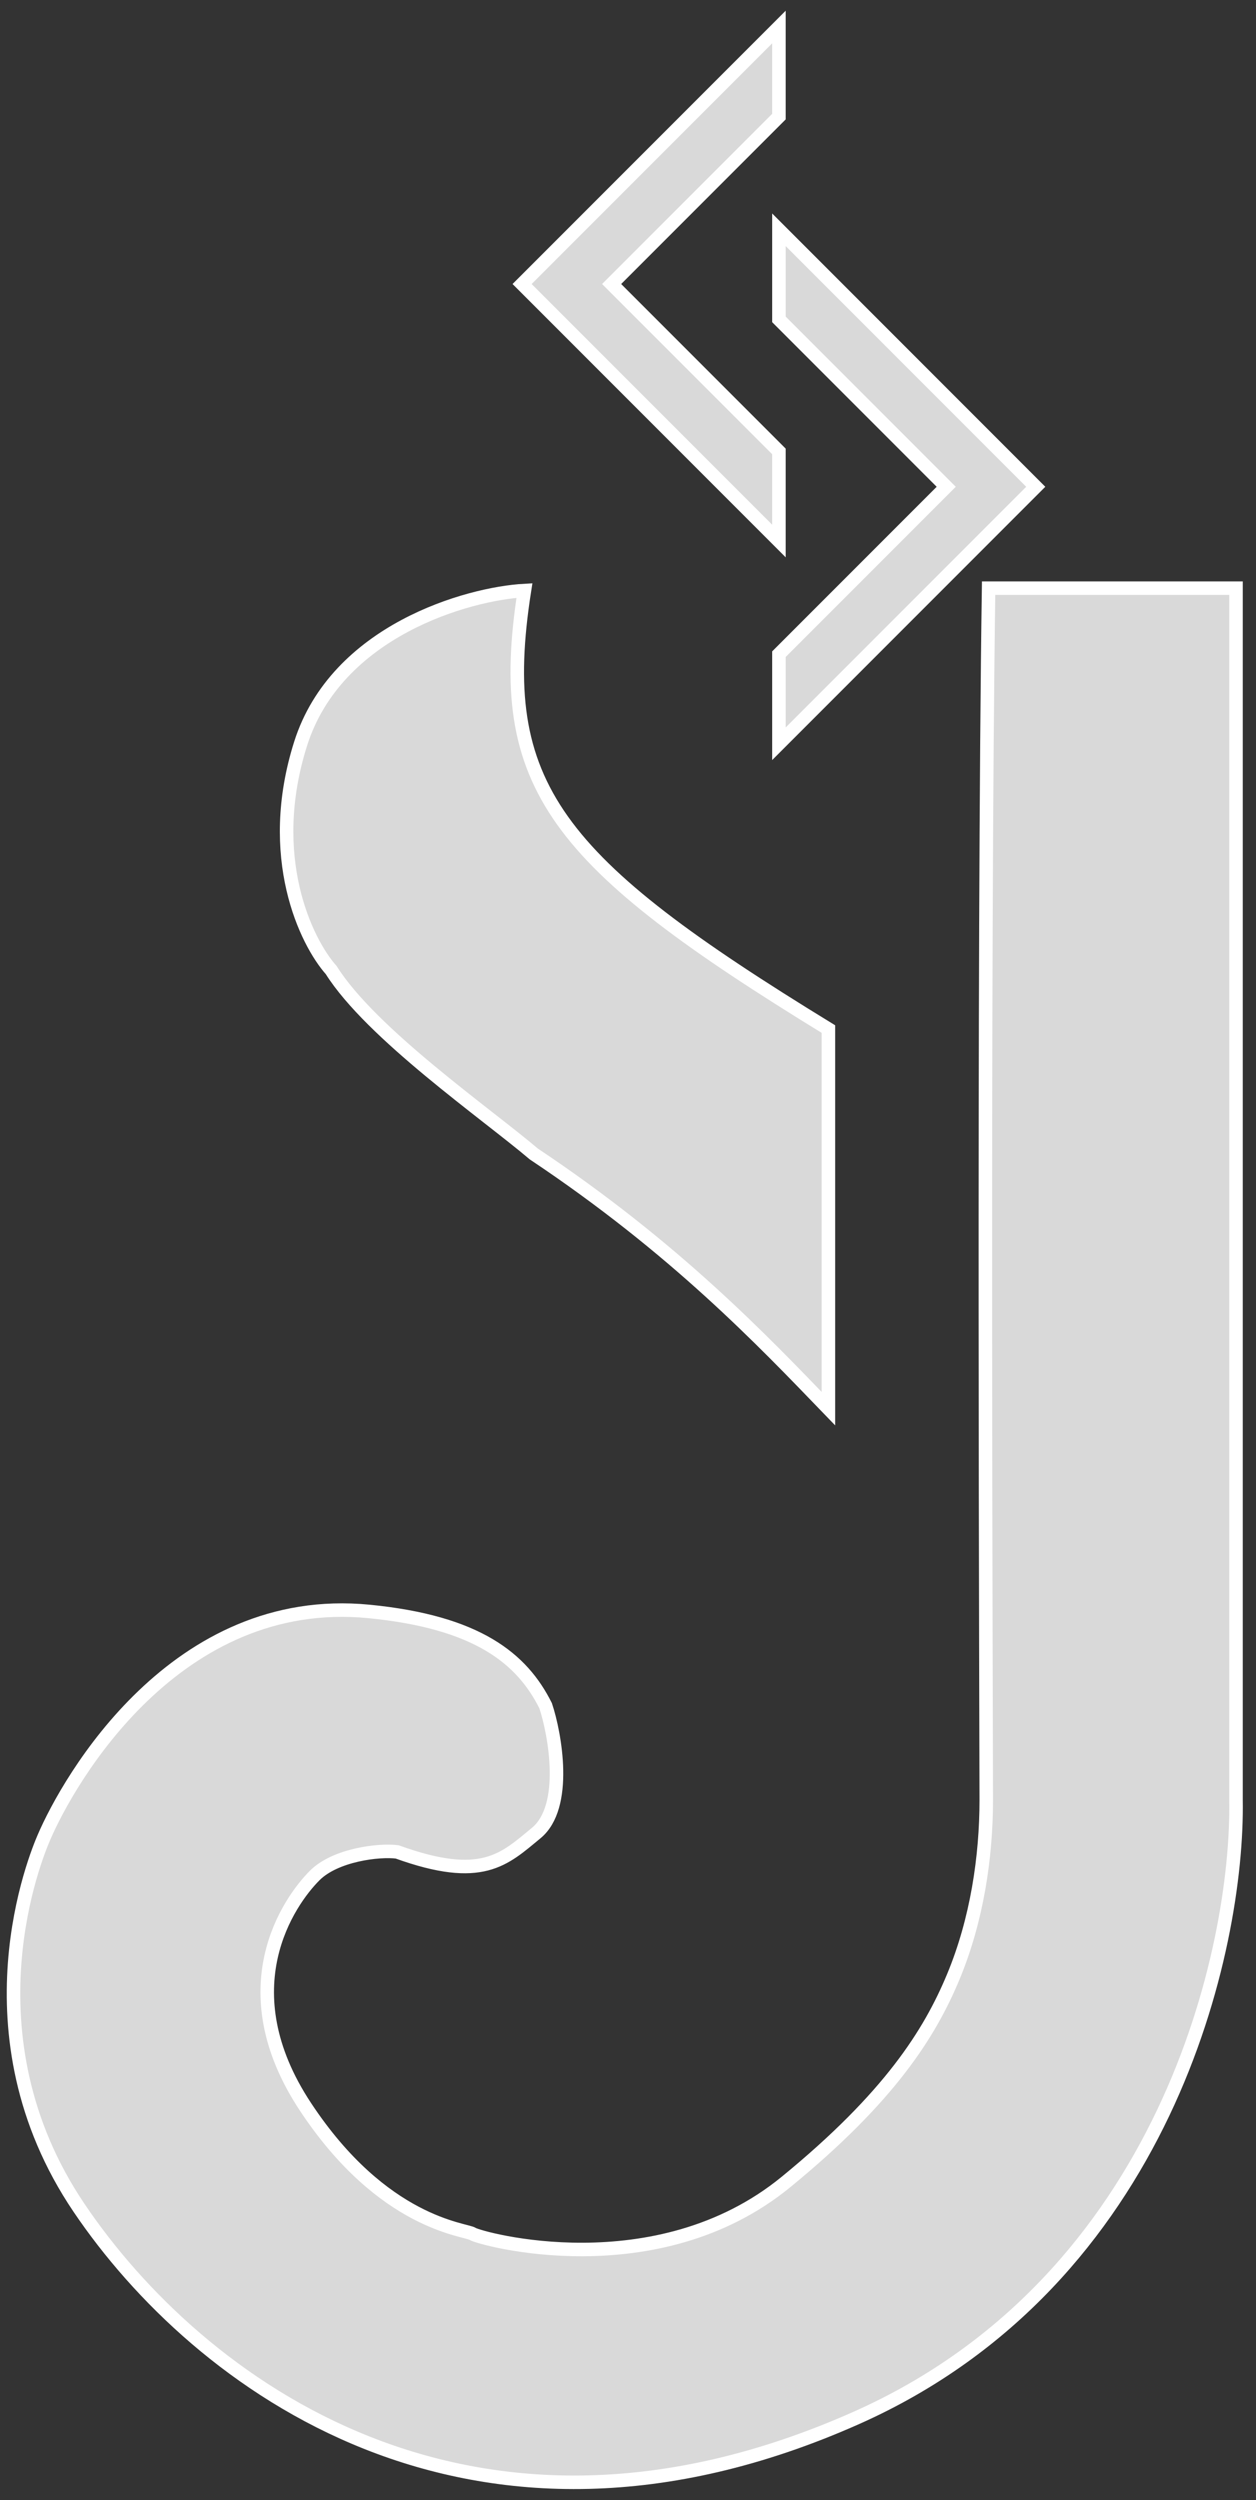 <svg width="93" height="185" viewBox="0 0 93 185" fill="none" xmlns="http://www.w3.org/2000/svg">
<rect x="0" y="0" width="93" height="185" fill="#333333" stroke="none"/>
<g id="logo-1" class="logo-1">
<g id="Group 5247">
<path id="Vector 1102" d="M38.658 21.017L57.675 40.034V33.404L45.288 21.017L57.675 8.63V2L38.658 21.017Z" fill="#D9D9D9" stroke="white"/>
<path id="Vector 1103" d="M76.692 36.021L57.675 17.004V23.634L70.063 36.021L57.675 48.408V55.038L76.692 36.021Z" fill="#D9D9D9" stroke="white"/>
<path id="Vector 1101" d="M91.52 43.523H73.201C72.794 71.089 73.027 128.74 73.027 133.2C73.027 137.387 72.343 142.063 70.584 146.285C68.84 150.472 65.874 155.183 58.197 161.464C48.601 169.315 35.516 165.651 34.993 165.302C34.469 164.953 28.363 164.604 22.605 155.881C16.848 147.158 21.384 140.702 23.303 138.783C24.839 137.248 28.072 136.864 29.41 137.038C35.691 139.307 37.331 137.597 39.703 135.643C42.076 133.689 41.099 128.315 40.401 126.221C38.657 122.732 35.355 120.027 27.316 119.243C13.01 117.847 5.088 131.672 3.241 135.992C2.719 137.213 -2.867 150.472 5.856 163.383C14.58 176.294 34.818 191.647 63.431 178.911C86.321 168.722 91.695 144.192 91.52 133.2V43.523Z" fill="#D9D9D9" stroke="white"/>
<path id="Vector 1100" d="M61.339 76.149V104.238C56.453 99.179 49.998 92.374 39.53 85.396C36.041 82.43 27.492 76.498 24.526 71.787C22.665 69.694 19.606 63.413 22.258 55.038C24.91 46.664 34.645 43.93 38.832 43.698C36.564 58.179 41.1 63.762 61.339 76.149Z" fill="#D9D9D9" stroke="white"/>
</g>
</g>
</svg>
